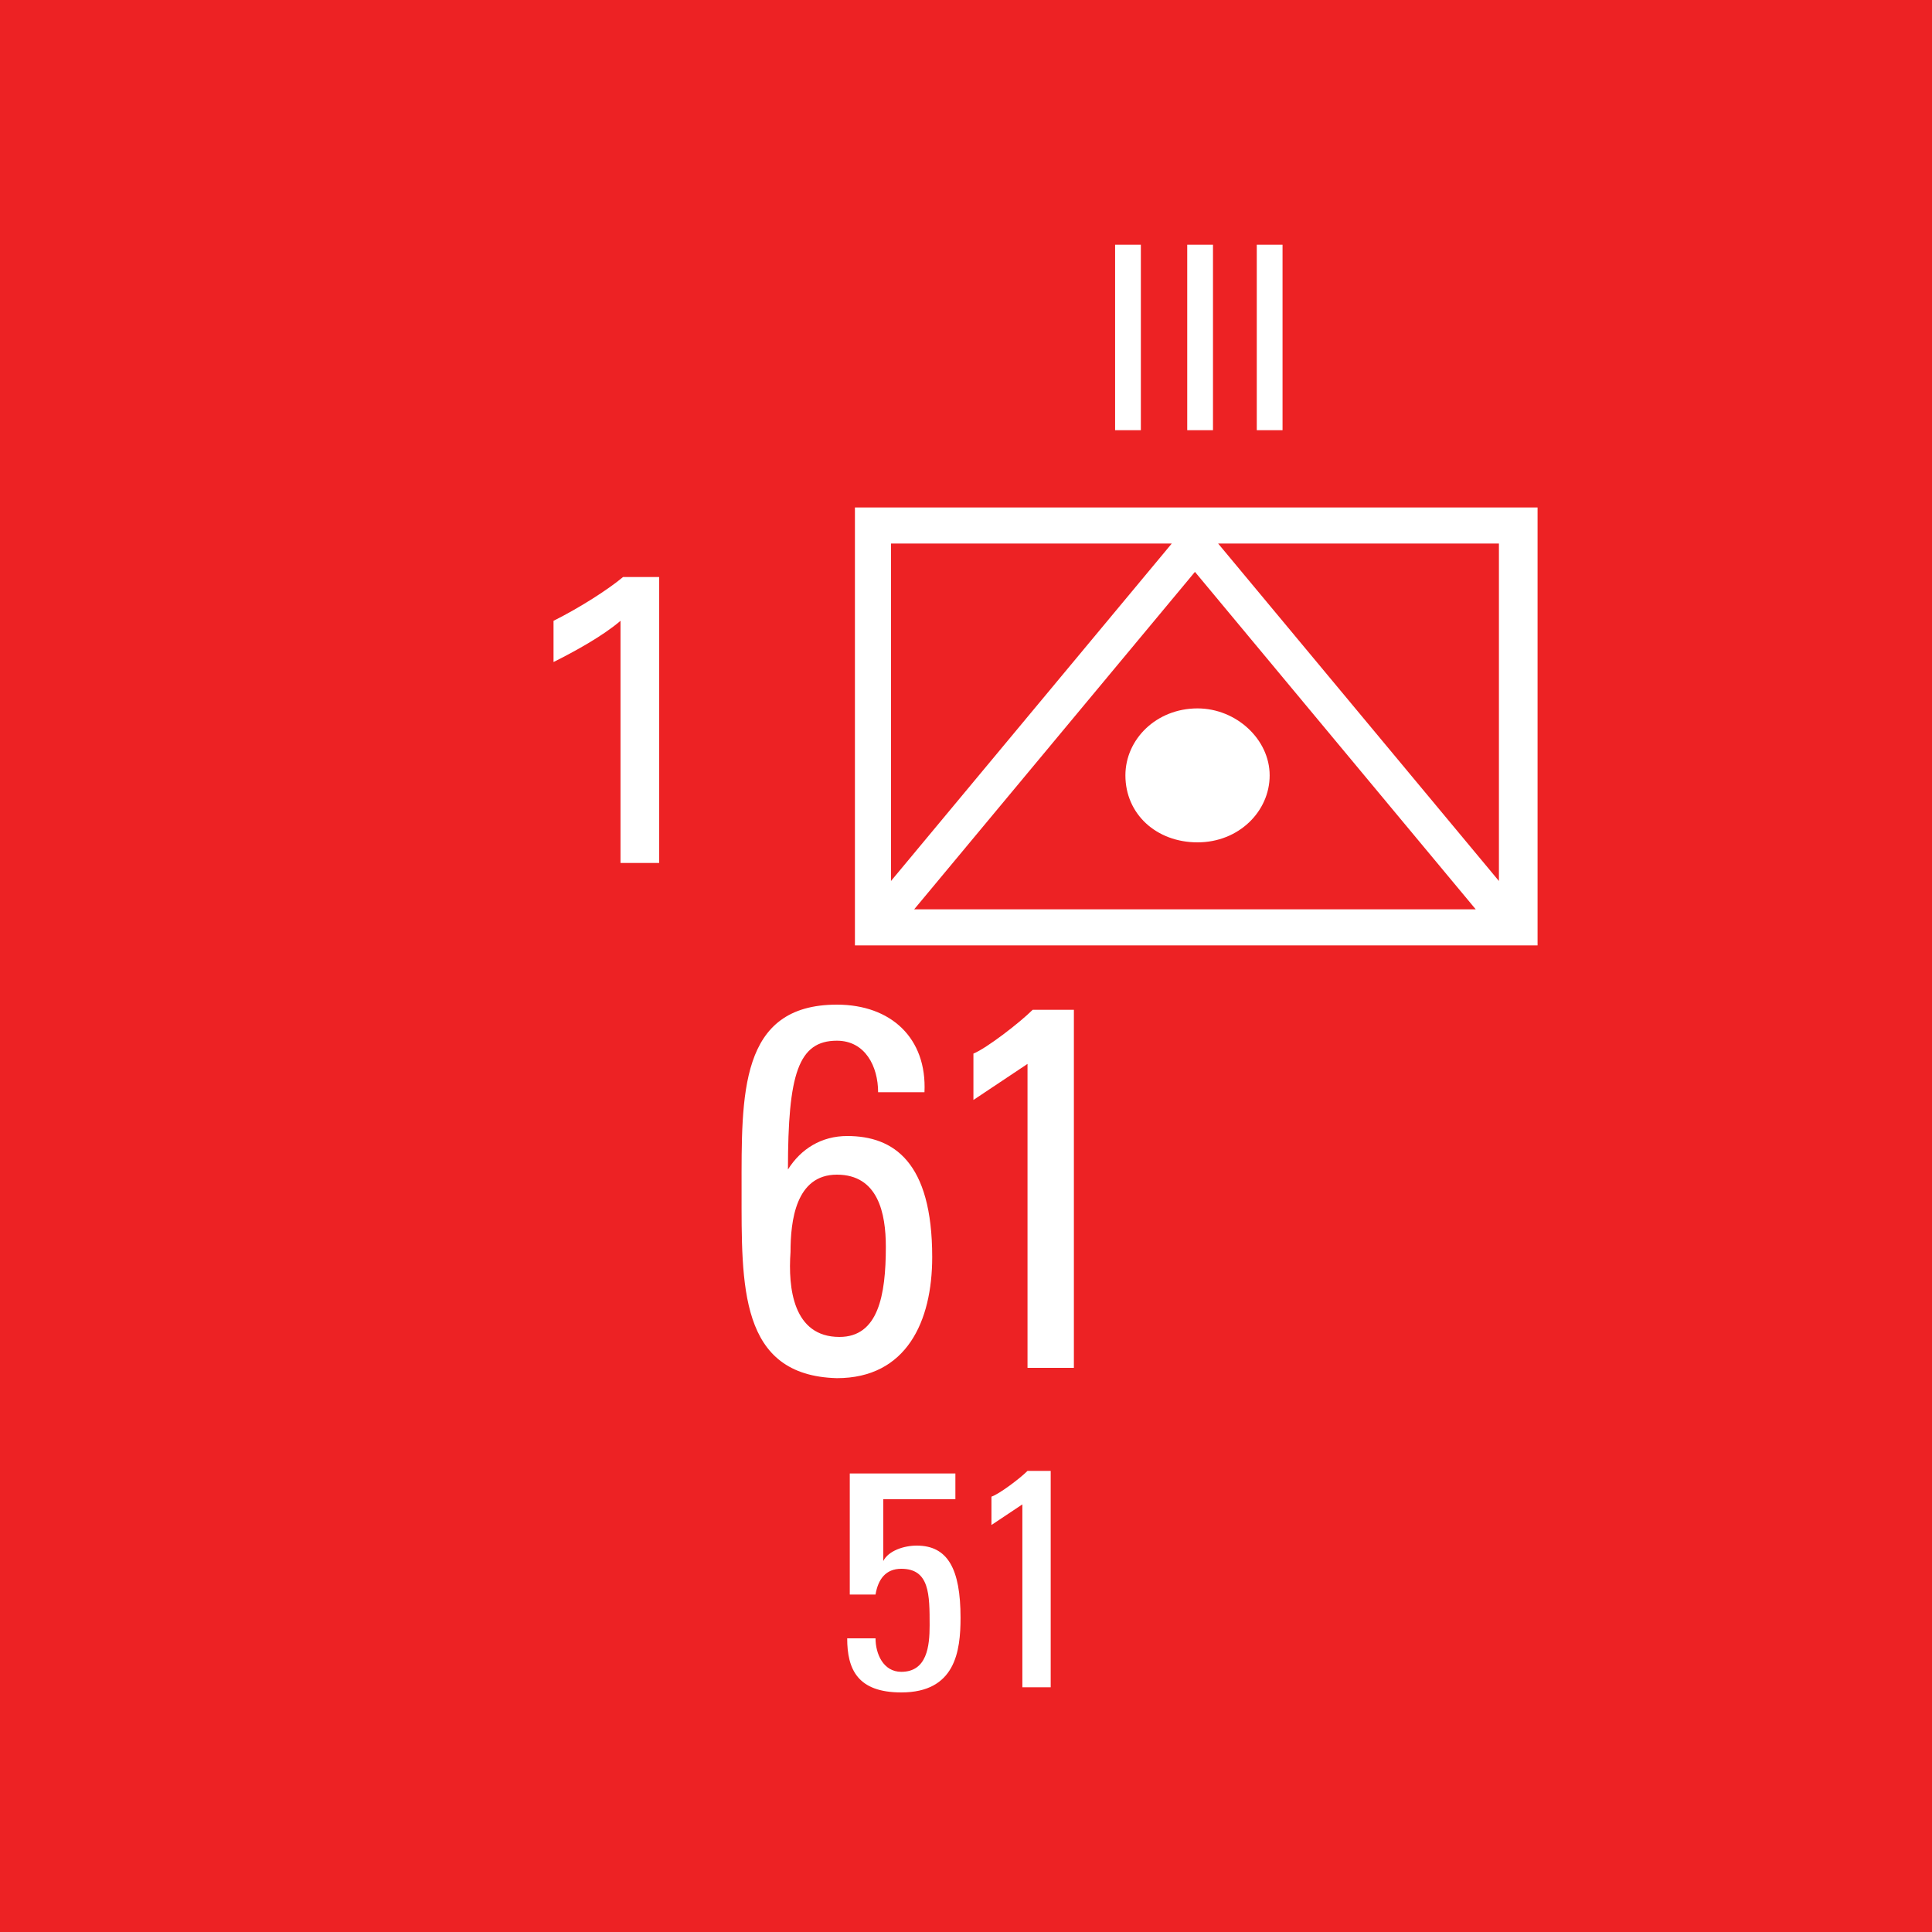 <svg version="1.2" baseProfile="tiny" xmlns="http://www.w3.org/2000/svg" viewBox="0 0 75 75" overflow="visible" xml:space="preserve"><path fill="#ED2224" d="M0 0h75v75H0z"/><path fill="#FFF" d="M59.688 19.7v17h-26.5v-17h26.5zm-25.1 1.4v13.1l10.9-13.1h-10.9zm.9 14.2h21.8l-10.9-13.1-10.9 13.1zm8.2-5.2c0-1.4 1.2-2.6 2.8-2.6 1.5 0 2.8 1.2 2.8 2.6 0 1.4-1.2 2.6-2.8 2.6-1.6 0-2.8-1.1-2.8-2.6zm14.5-9h-10.9l10.9 13.1V21.1z"/><g fill="#FFF"><path d="M28.788 46.2c0-3.7-.1-7.2 3.7-7.2 2.1 0 3.5 1.3 3.4 3.4h-1.8c0-1-.5-2-1.6-2-1.5 0-1.9 1.3-1.9 5 .5-.8 1.3-1.3 2.3-1.3 1.8 0 3.3 1 3.3 4.7 0 2.5-1 4.7-3.7 4.7-3.8-.1-3.7-3.6-3.7-7.3zm3.8 5.7c1.5 0 1.8-1.6 1.8-3.5 0-1.3-.3-2.8-1.9-2.8-1.6 0-1.8 1.8-1.8 3-.1 1.4.1 3.3 1.9 3.3zM41.688 53.1h-1.8V41.3l-2.1 1.4v-1.8c.5-.2 1.8-1.2 2.3-1.7h1.6v13.9z"/></g><g fill="#FFF"><path d="M43.288 9.5h1v7.2h-1V9.5zM46.088 9.5h1v7.2h-1V9.5zM48.788 9.5h1v7.2h-1V9.5z"/></g><path fill="#FFF" d="M24.088 24.1c-.7.6-1.8 1.2-2.6 1.6v-1.6c1-.5 2.1-1.2 2.7-1.7h1.4v11.1h-1.5v-9.4z"/><g fill="#FFF"><path d="M37.088 57.2v1h-2.8v2.4c.2-.4.8-.6 1.3-.6 1.2 0 1.7.9 1.7 2.8 0 1.3-.2 2.9-2.3 2.9-1.7 0-2.1-.9-2.1-2.1h1.1c0 .6.3 1.3 1 1.3 1 0 1.1-1 1.1-1.8 0-1.2 0-2.2-1.1-2.2-.6 0-.9.4-1 1h-1v-4.7h4.1zM40.788 65.5h-1.1v-7.1l-1.2.8v-1.1c.3-.1 1.1-.7 1.4-1h.9v8.4z"/></g></svg>